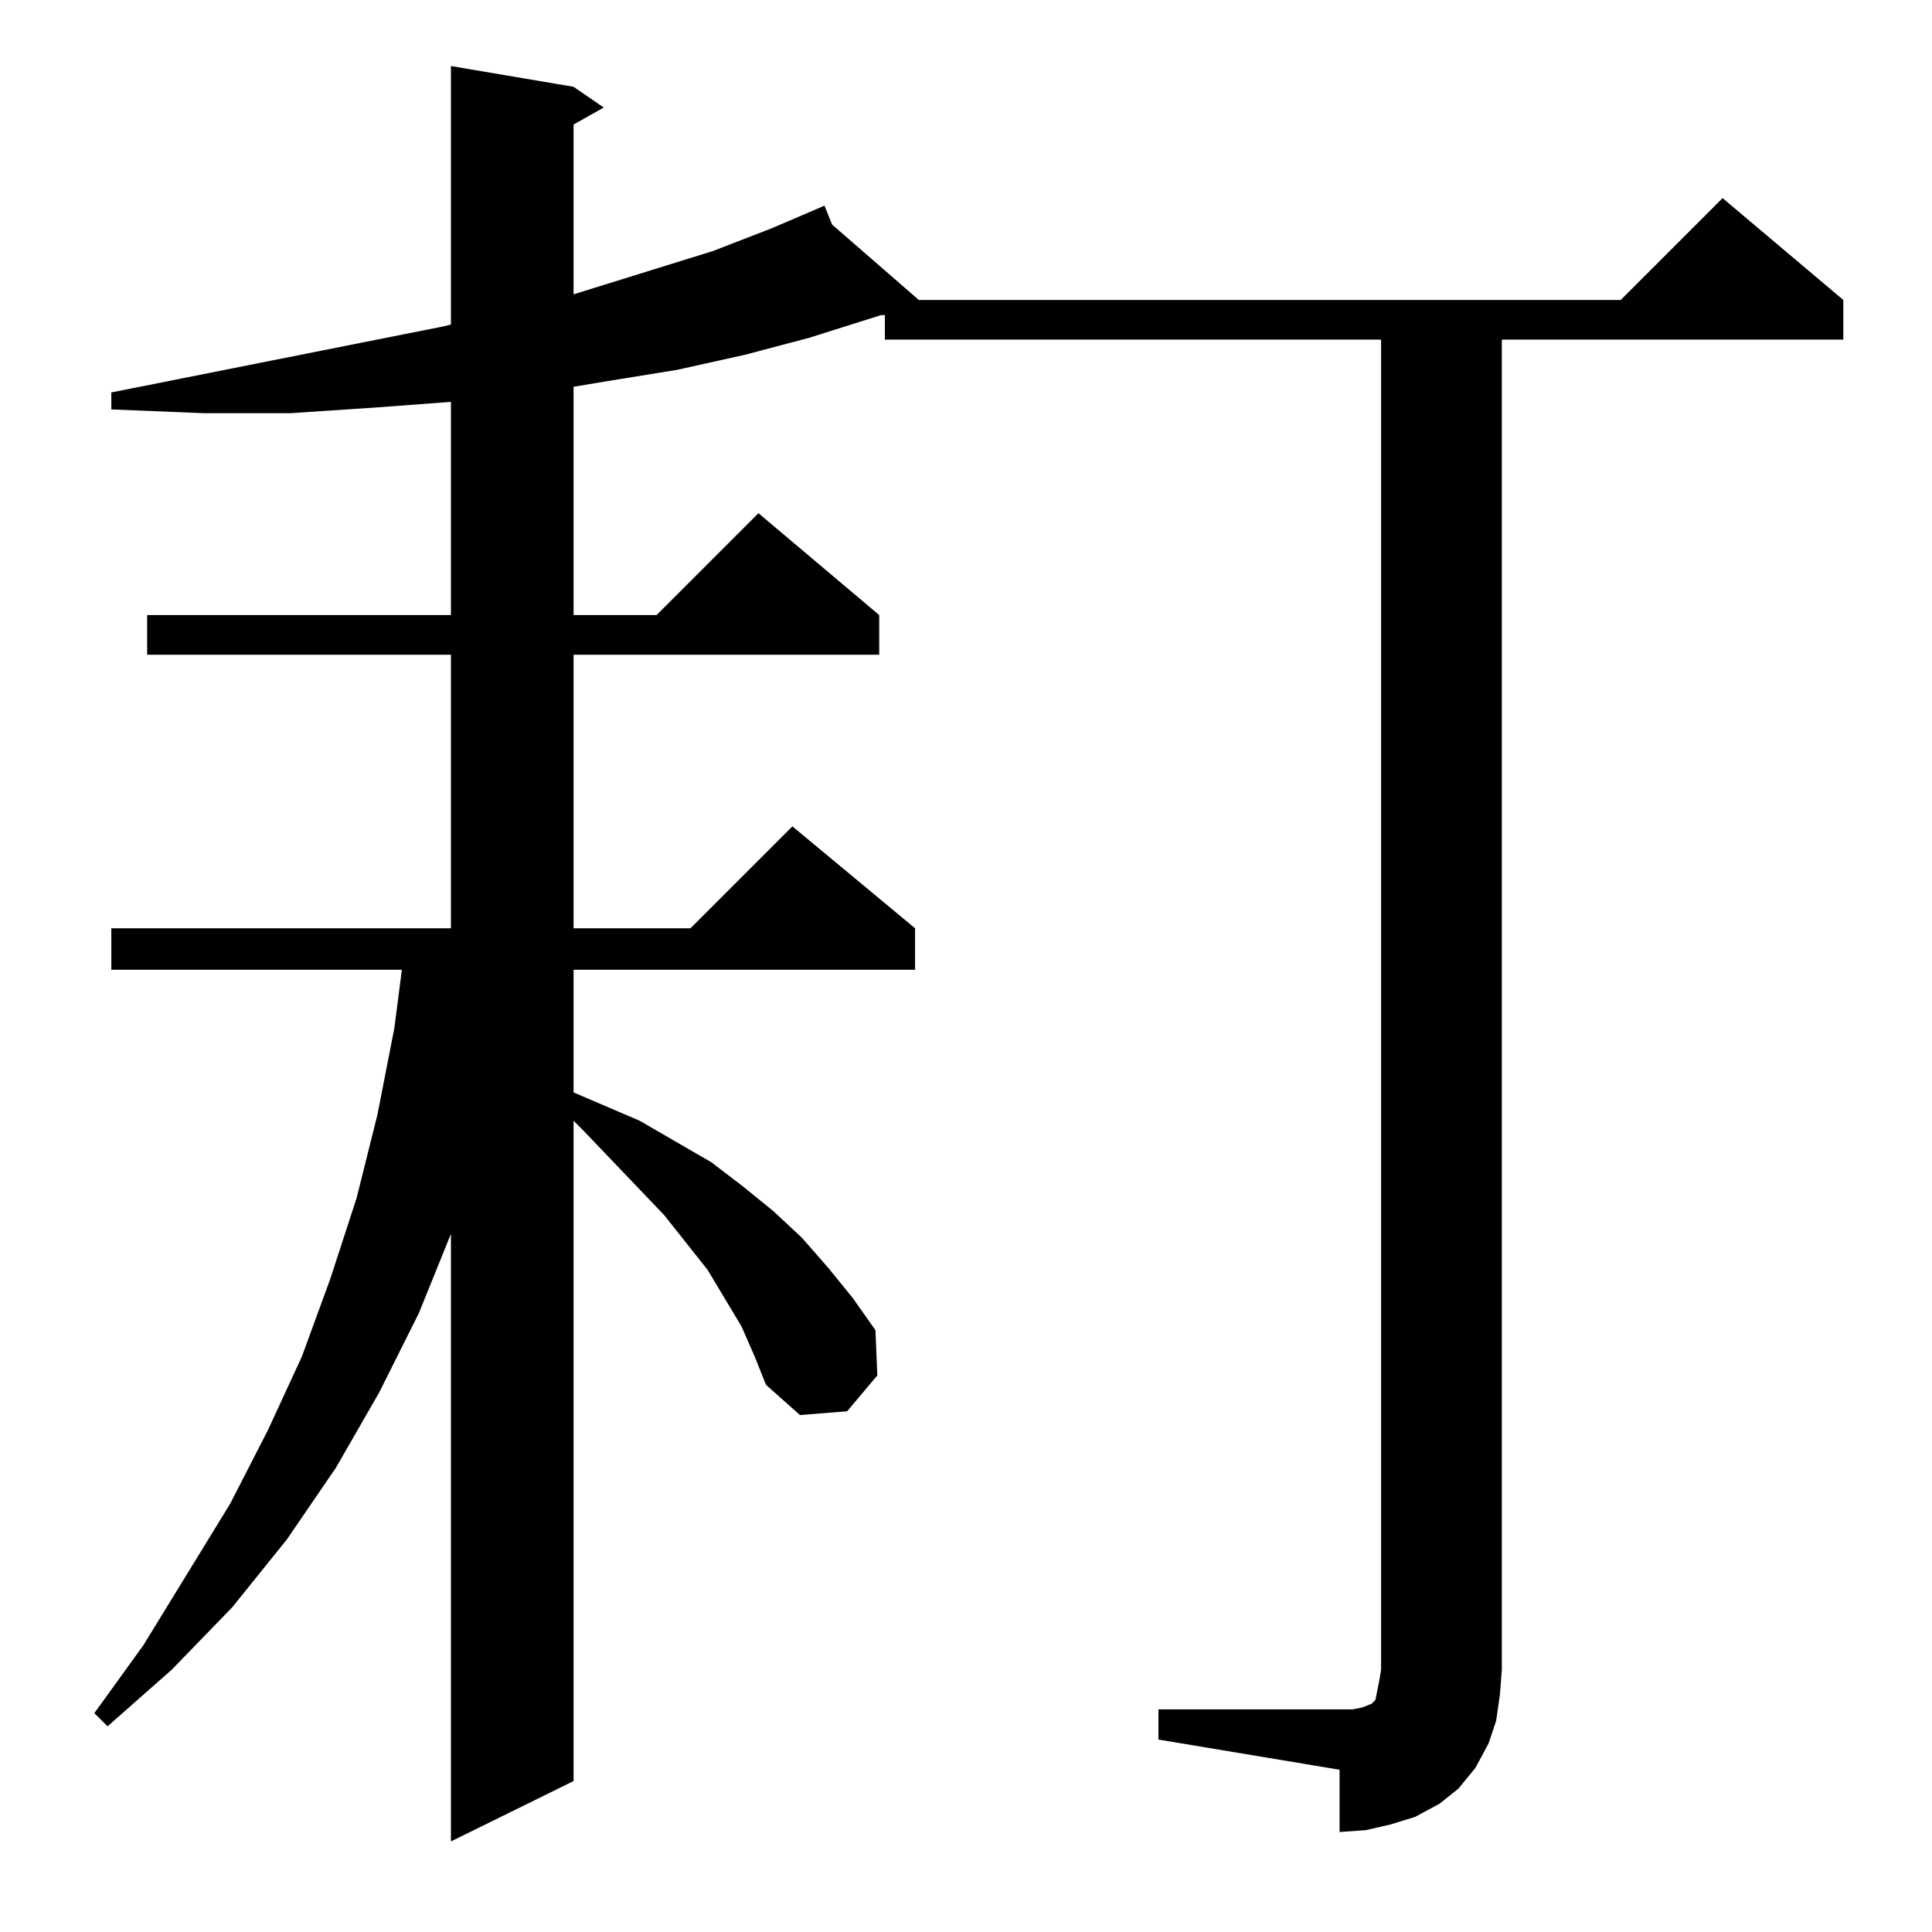 <?xml version="1.0" standalone="no"?>
<!DOCTYPE svg PUBLIC "-//W3C//DTD SVG 1.1//EN" "http://www.w3.org/Graphics/SVG/1.1/DTD/svg11.dtd" >
<svg xmlns="http://www.w3.org/2000/svg" xmlns:xlink="http://www.w3.org/1999/xlink" version="1.1" viewBox="0 -144 1024 1024">
  <g transform="matrix(1 0 0 -1 0 880)">
   <path fill="currentColor"
d="M614 118h96h7l5 1l5 2l2 2l1 5l1 5l1 6v705h-263v13h-2l-38 -12l-34 -9l-36 -8l-37 -6l-18 -3v-121h44l54 54l64 -54v-21h-162v-145h62l54 54l65 -54v-22h-181v-65l35 -15l19 -11l19 -11l17 -13l16 -13l15 -14l14 -16l13 -16l12 -17l1 -24l-16 -19l-25 -2l-18 16l-6 15
l-7 16l-18 30l-23 29l-43 45l-5 5v-350l-65 -32v322l-17 -42l-21 -42l-23 -40l-26 -38l-29 -36l-32 -33l-34 -30l-7 7l26 36l46 75l20 39l18 39l15 41l14 43l11 44l9 46l4 31h-154v22h180v145h-161v21h161v113l-40 -3l-45 -3h-46l-49 2v9l176 35l4 1v137l65 -11l16 -11
l-16 -9v-90l74 23l31 12l28 12l4 -10l46 -40h372l54 54l64 -54v-21h-181v-705l-1 -13l-2 -14l-4 -12l-7 -13l-9 -11l-10 -8l-13 -7l-13 -4l-13 -3l-14 -1v33l-96 16v16z" />
  </g>

</svg>

